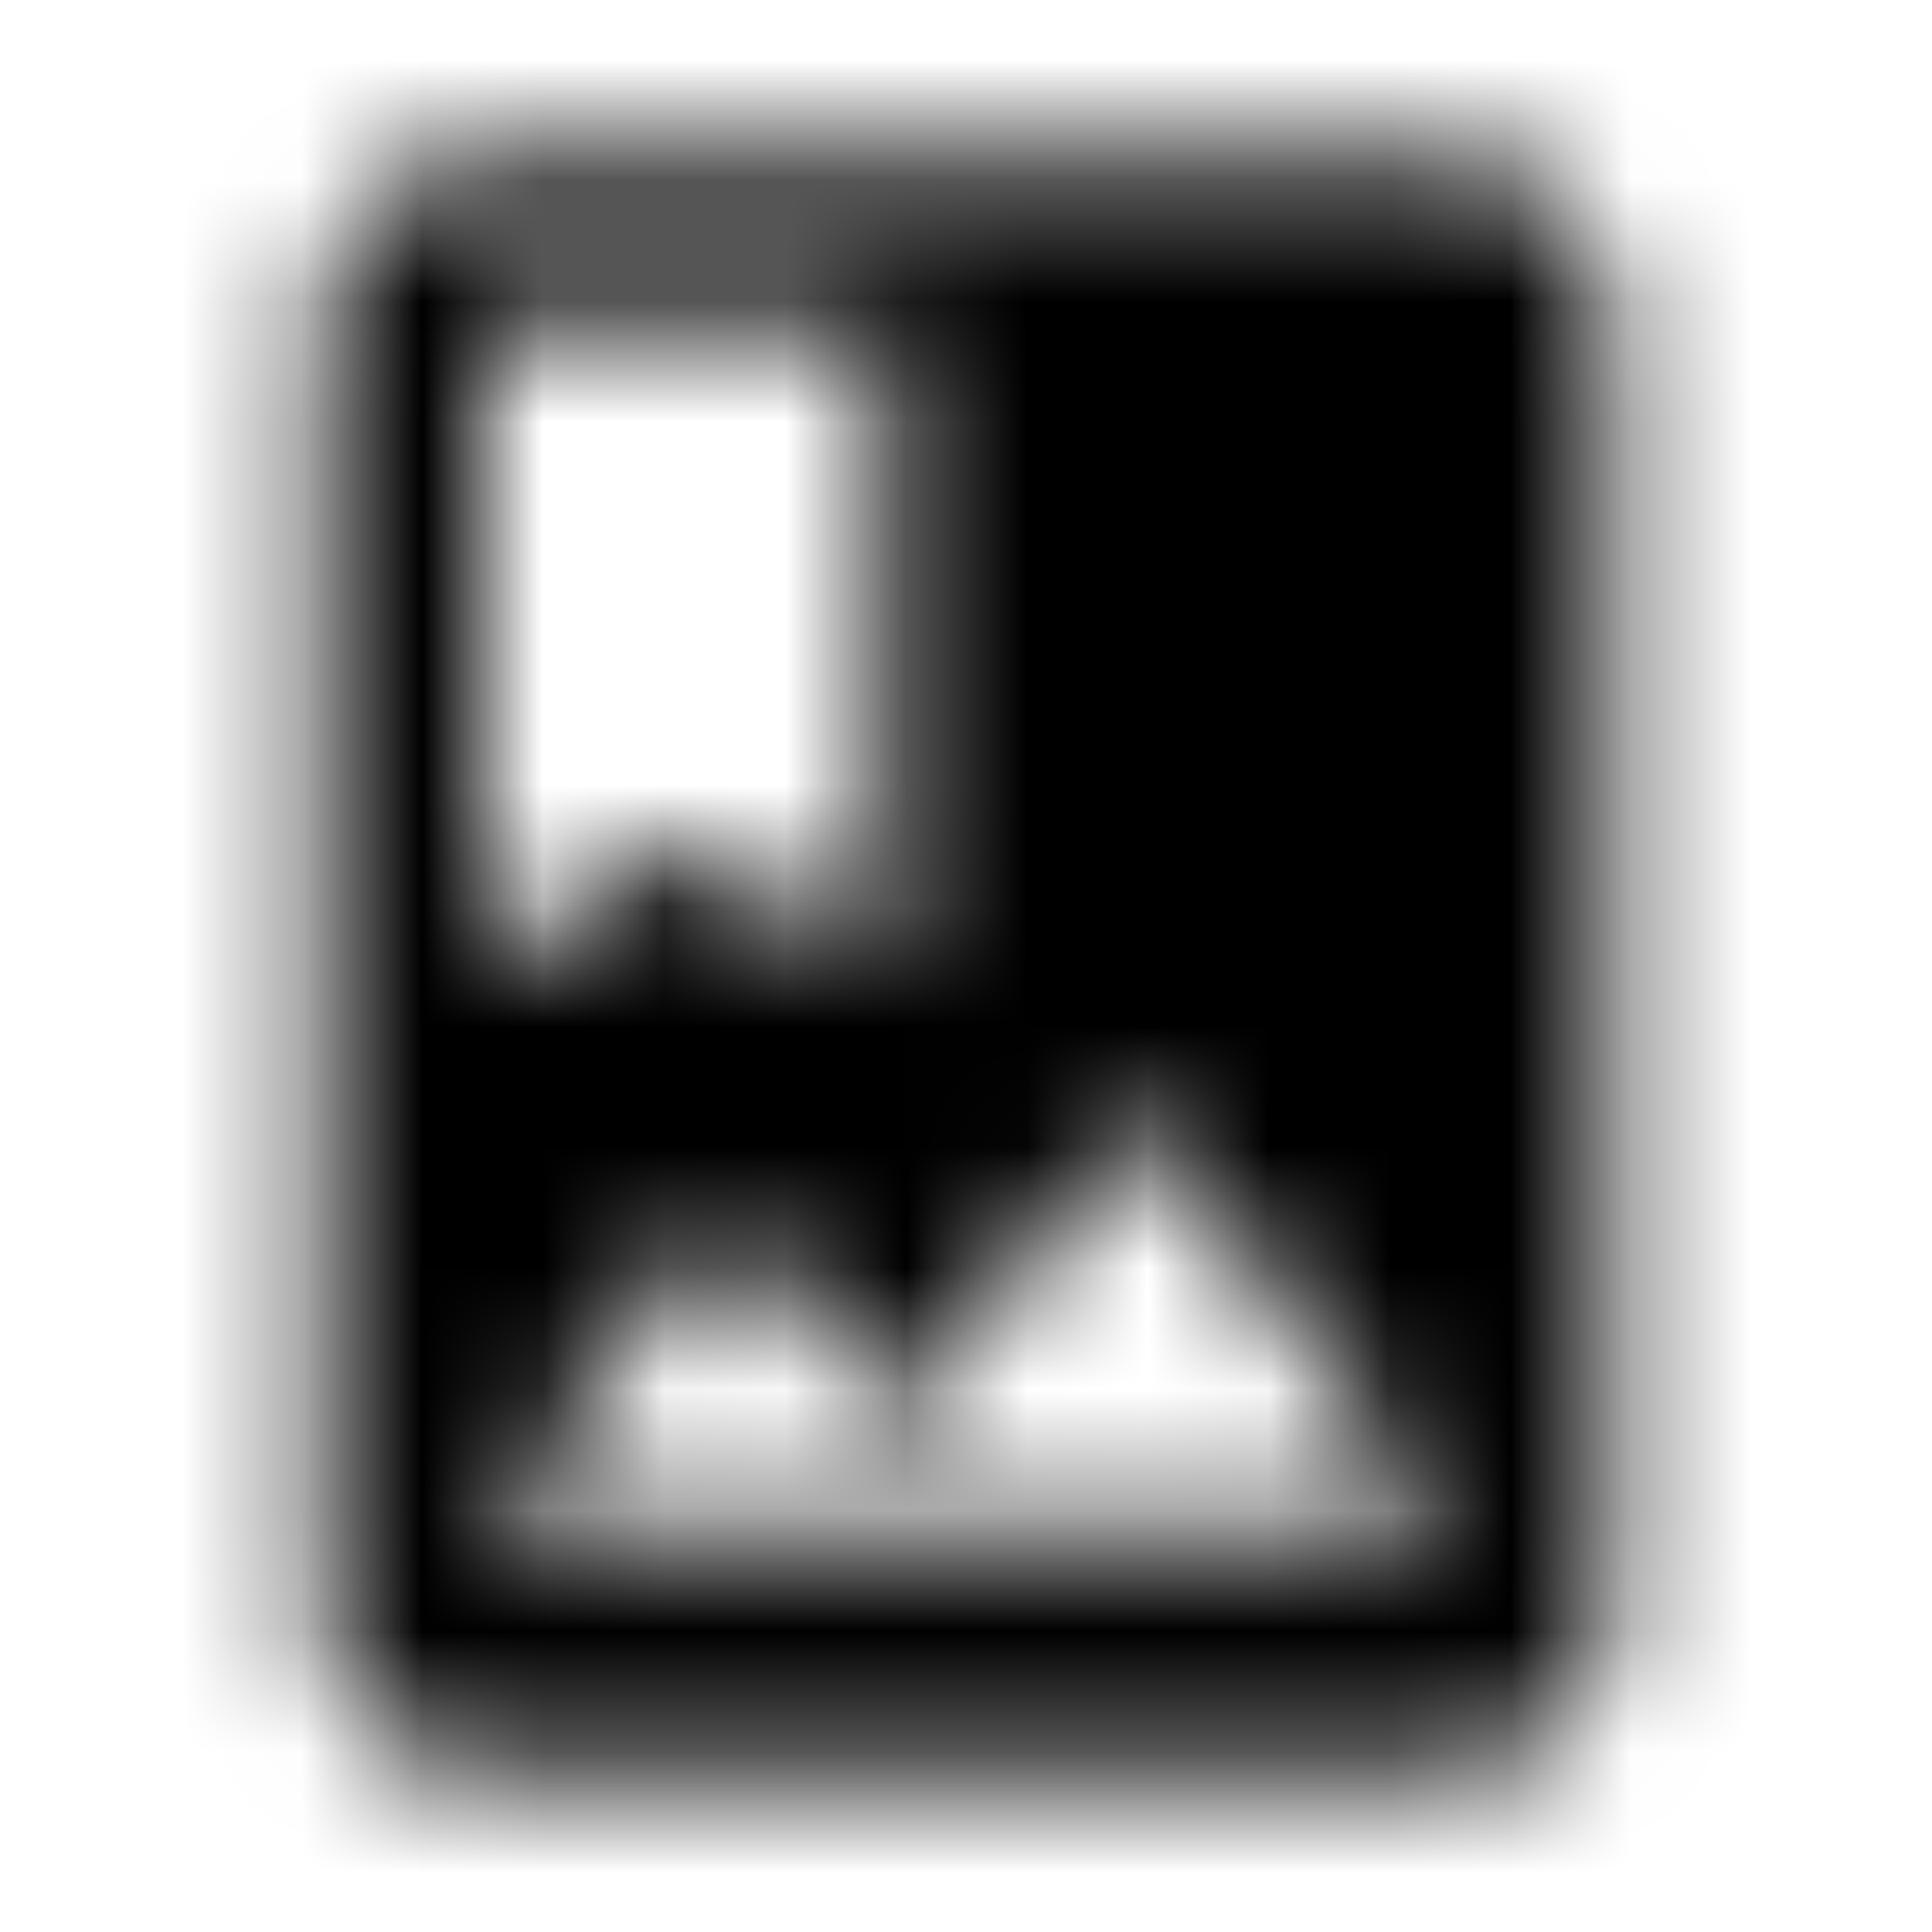 <svg xmlns="http://www.w3.org/2000/svg" xmlns:xlink="http://www.w3.org/1999/xlink" width="16" height="16" viewBox="0 0 16 16">
  <defs>
    <path id="photo-album-a" d="M12,1.333 L4,1.333 C3.267,1.333 2.667,1.933 2.667,2.667 L2.667,13.333 C2.667,14.067 3.267,14.667 4,14.667 L12,14.667 C12.733,14.667 13.333,14.067 13.333,13.333 L13.333,2.667 C13.333,1.933 12.733,1.333 12,1.333 Z M4,2.667 L7.333,2.667 L7.333,8 L5.667,7 L4,8 L4,2.667 Z M4,12.667 L6,10.093 L7.427,11.813 L9.427,9.24 L12,12.667 L4,12.667 Z"/>
  </defs>
  <g fill="none" fill-rule="evenodd">
    <mask id="photo-album-b" fill="#fff">
      <use xlink:href="#photo-album-a"/>
    </mask>
    <g fill="CurrentColor" mask="url(#photo-album-b)">
      <rect width="16" height="16"/>
    </g>
  </g>
</svg>
